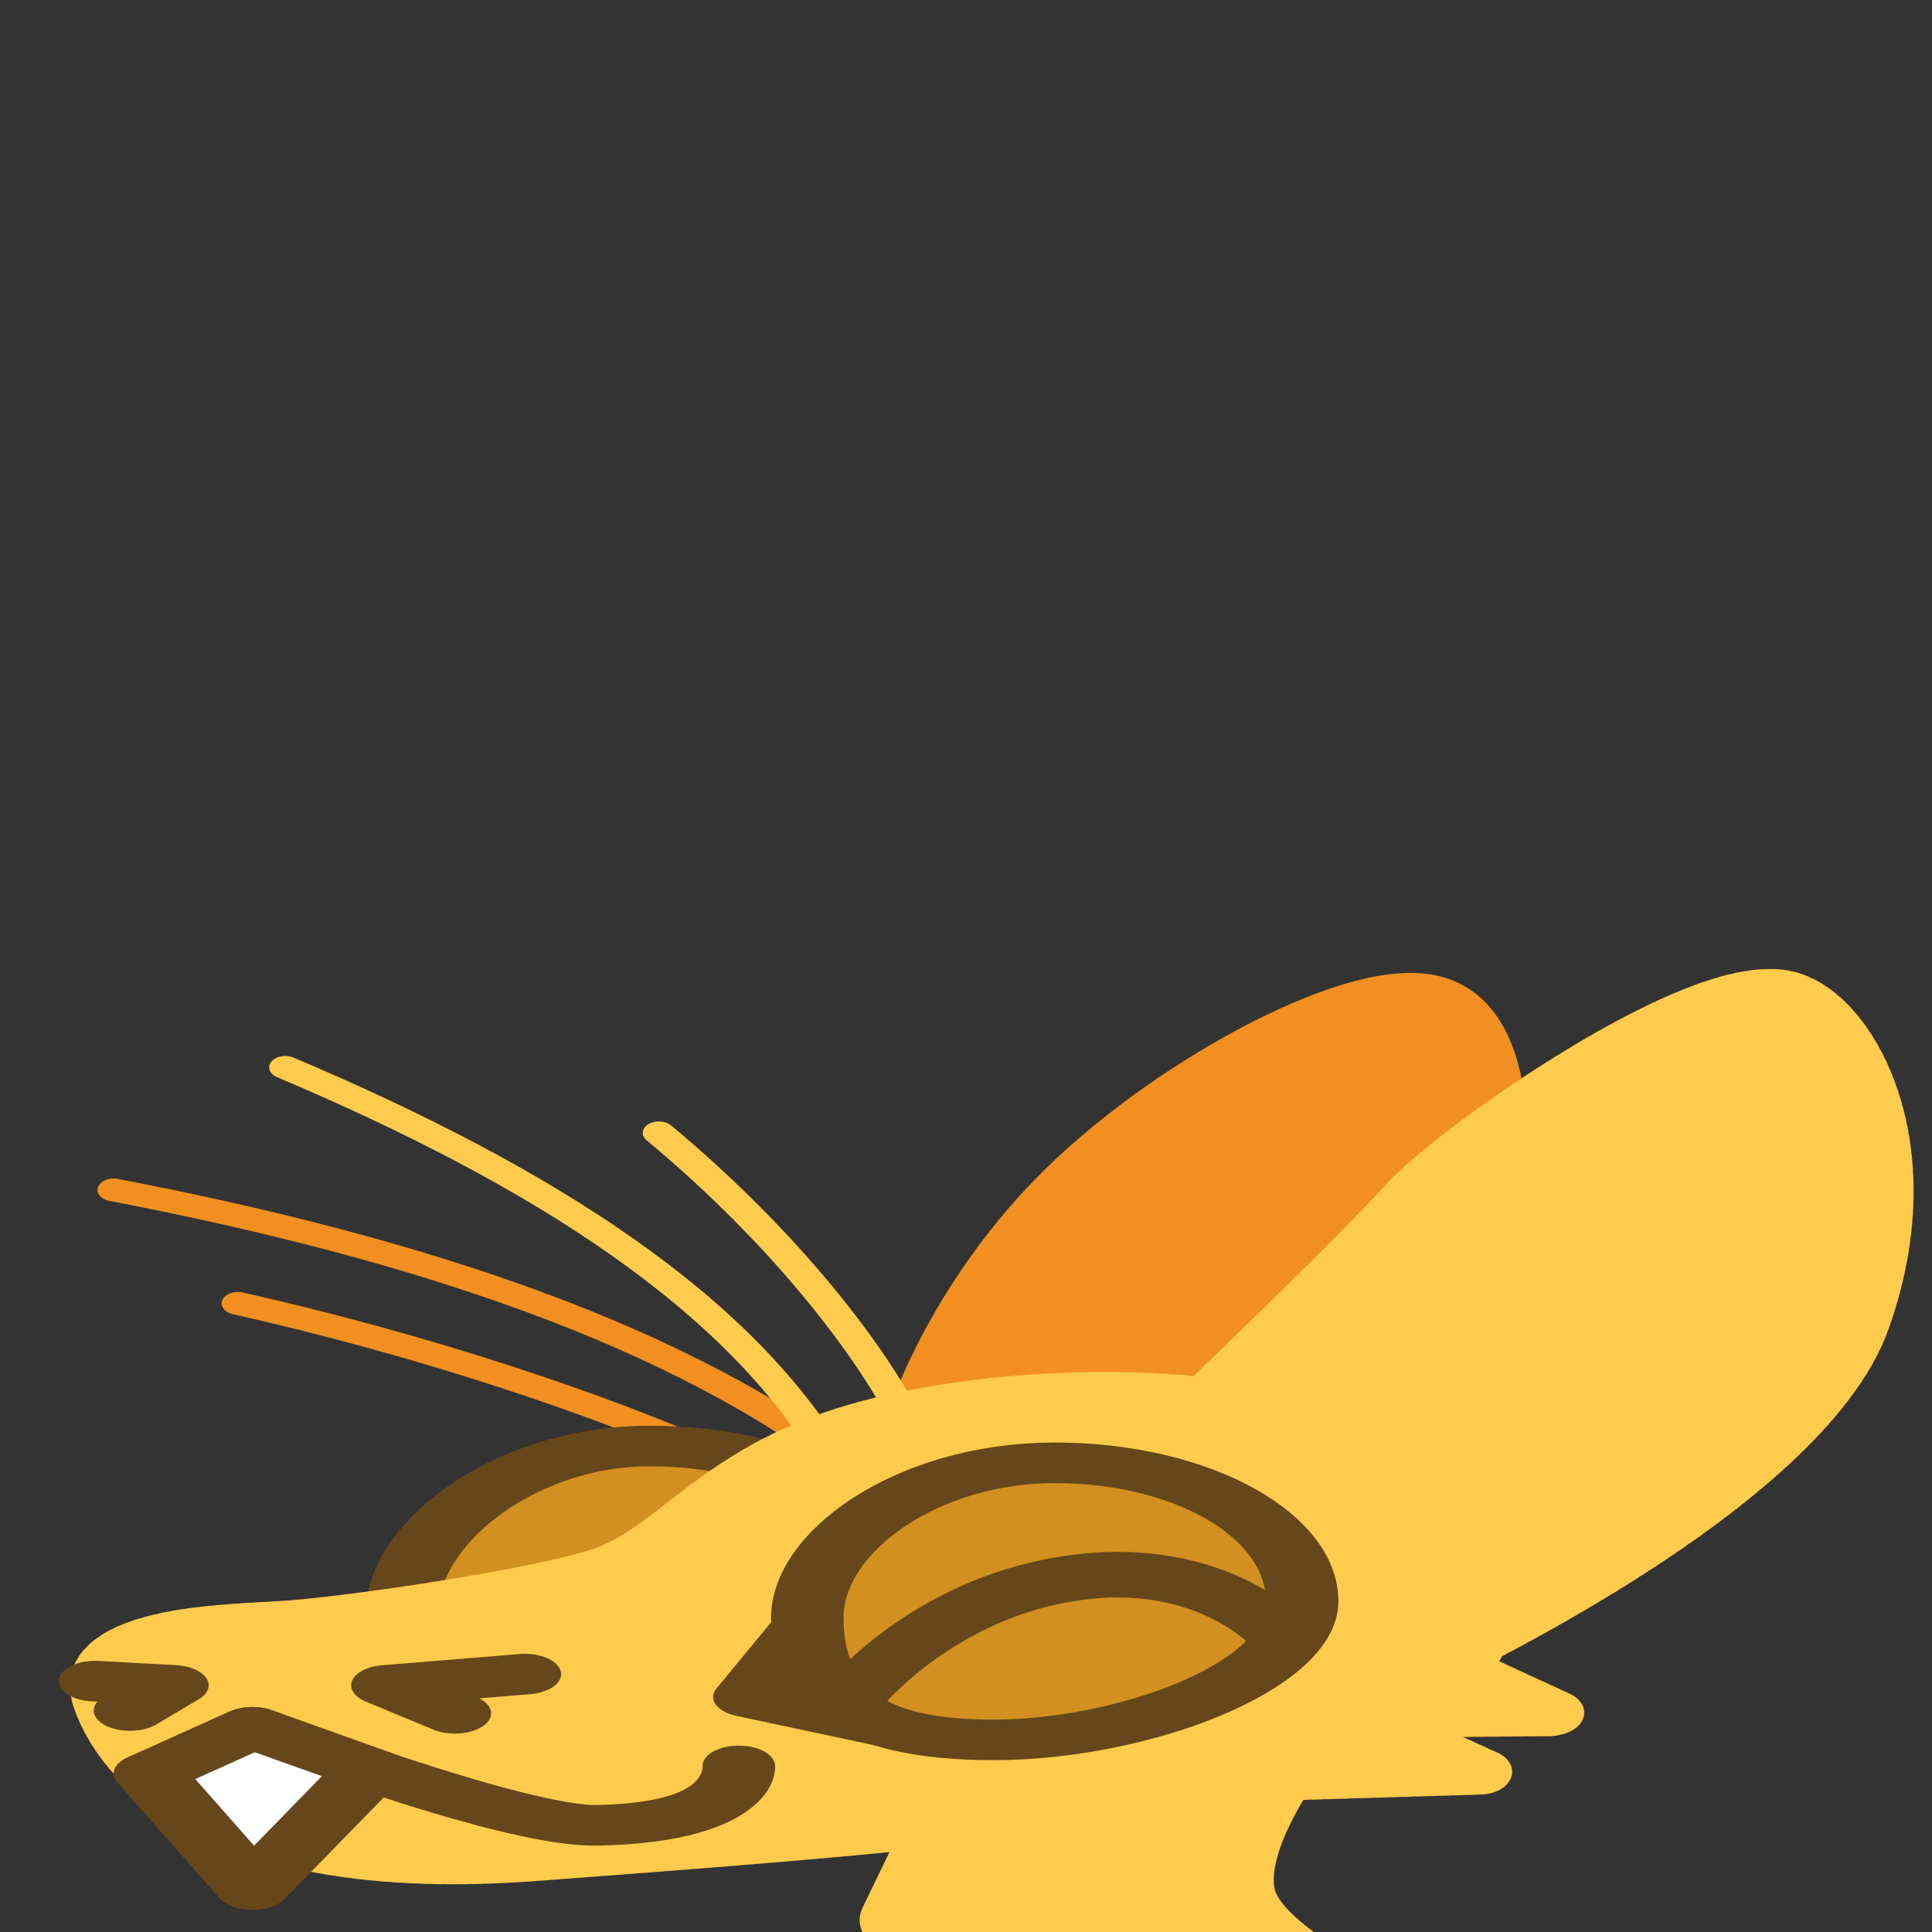 <?xml version="1.0" encoding="UTF-8" standalone="no"?>
<!-- Created with Inkscape (http://www.inkscape.org/) -->

<svg
   version="1.1"
   id="svg824"
   width="1706.667"
   height="1706.667"
   viewBox="0 0 1706.667 1706.667"
   sodipodi:docname="ying_melt2.svg"
   inkscape:version="1.3.2 (091e20e, 2023-11-25, custom)"
   inkscape:export-filename="D:\Pictures\yingmotes\ying_happy.png"
   inkscape:export-xdpi="72"
   inkscape:export-ydpi="72"
   xmlns:inkscape="http://www.inkscape.org/namespaces/inkscape"
   xmlns:sodipodi="http://sodipodi.sourceforge.net/DTD/sodipodi-0.dtd"
   xmlns="http://www.w3.org/2000/svg"
   xmlns:svg="http://www.w3.org/2000/svg">
  <rect x="0" y="0" width="1706.667" height="1706.667" fill="#333333" stroke="none"/>
  <defs
     id="defs828" />
  <sodipodi:namedview
     id="namedview826"
     pagecolor="#ffffff"
     bordercolor="#666666"
     borderopacity="1.0"
     inkscape:pageshadow="2"
     inkscape:pageopacity="0.0"
     inkscape:pagecheckerboard="0"
     showgrid="false"
     inkscape:zoom="0.29207707"
     inkscape:cx="528.96997"
     inkscape:cy="912.43041"
     inkscape:window-width="1920"
     inkscape:window-height="1001"
     inkscape:window-x="-9"
     inkscape:window-y="-9"
     inkscape:window-maximized="1"
     inkscape:current-layer="layer1"
     inkscape:showpageshadow="2"
     inkscape:deskcolor="#d1d1d1" />
  <g
     id="layer1"
     inkscape:label="Ying"
     style="display:inline"
     inkscape:groupmode="layer"
     transform="translate(0,40)">
    <path
       style="display:none;fill:#123456;stroke:#123456;stroke-width:47.883;stroke-linecap:round;stroke-linejoin:round;-inkscape-stroke:none;paint-order:fill markers stroke;stop-color:#000000"
       d="m 1298.031,1256.801 c 70.798,73.584 185.382,133.798 198.706,224.93 -29.438,-10.711 -55.932,-8.239 -79.483,7.415 91.022,30.619 58.514,98.473 81.69,149.542 l -99.353,3.708 c 66.759,32.981 81.773,71.754 90.522,111.229 l -494.507,1.236 c -24.38,-23.22 23.115,-116.747 66.236,-127.091 0,0 3.379,-11.204 -75.353,-5.293 28.741,-138.415 185.695,-236.32 311.542,-365.676 z"
       id="path3091"
       sodipodi:nodetypes="cccccccccc"
       inkscape:label="mane" />
    <path
       style="display:inline;opacity:1;fill:#ffcb4c;fill-opacity:1;stroke:#ffcb4c;stroke-width:47.883;stroke-linecap:round;stroke-linejoin:round;stroke-miterlimit:4;stroke-dasharray:none;stroke-dashoffset:0;stroke-opacity:1;paint-order:fill markers stroke;stop-color:#000000"
       d="m 848.093,1522.013 -64.785,134.069 62.822,-14.286 -51.043,112.09 459.384,-8.791 c 0,0 -127.607,-52.748 -149.202,-103.299 -21.595,-50.55 51.043,-141.761 51.043,-141.761 z"
       id="path3340"
       inkscape:label="neck" />
    <g
       id="g12988"
       inkscape:label="head"
       transform="matrix(1,0,0,0.707,0,514.004)"
       style="display:inline">
      <path
         style="display:inline;fill:none;fill-opacity:1;stroke:#f19020;stroke-width:28.472;stroke-linecap:round;stroke-linejoin:round;stroke-miterlimit:4;stroke-dasharray:none;stroke-dashoffset:0;stroke-opacity:1;paint-order:fill markers stroke;stop-color:#000000"
         d="m 210.06,844.864 c 160.048,50.758 330.261,128.577 452.994,210.772"
         id="path6280-0-6"
         sodipodi:nodetypes="cc"
         inkscape:label="eyelash left small" />
      <path
         style="display:inline;fill:none;fill-opacity:1;stroke:#f19020;stroke-width:28.472;stroke-linecap:round;stroke-linejoin:round;stroke-miterlimit:4;stroke-dasharray:none;stroke-dashoffset:0;stroke-opacity:1;paint-order:fill markers stroke;stop-color:#000000"
         d="M 100.385,703.125 C 369.886,776.378 601.876,884.601 761.123,1060.638"
         id="path6280-3"
         sodipodi:nodetypes="cc"
         inkscape:label="eyelash left big" />
      <g
         id="g12997"
         inkscape:label="left eye"
         style="fill:#d19020;fill-opacity:1"
         transform="matrix(1,0,0,0.792,0,365.64)">
        <path
           id="path1915-9"
           style="display:inline;fill:#d19020;fill-opacity:1;stroke:#65471b;stroke-width:64;stroke-linecap:round;stroke-linejoin:round;paint-order:fill markers stroke;stop-color:#000000"
           inkscape:label="lefteye"
           d="m 792.618,1048.728 c 10e-6,120.717 -155.86,218.577 -276.577,218.577 -120.717,0 -160.577,-55.86 -160.577,-176.577 0,-120.717 97.86,-260.577 218.577,-260.577 120.717,0 218.577,97.86 218.577,218.577 z"
           sodipodi:nodetypes="sssss" />
      </g>
      <path
         style="opacity:1;fill:#f19020;fill-opacity:1;stroke:#f19020;stroke-width:56.944;stroke-linecap:round;stroke-miterlimit:4;stroke-dasharray:none;stroke-dashoffset:0;stroke-opacity:1;paint-order:fill markers stroke;stop-color:#000000"
         d="m 816.306,972.374 c 0,0 33.443,-137.789 120.545,-264.956 95.82,-139.896 261.74,-265.709 324.926,-244.592 63.186,21.117 73.99,199.336 37.422,307.978 -36.568,108.642 -203.5,314.183 -203.5,314.183 z"
         id="path1640"
         inkscape:label="left ear"
         sodipodi:nodetypes="cssscc"
         inkscape:transform-center-x="-55.336246"
         inkscape:transform-center-y="-153.8599" />
      <path
         id="path1148"
         style="display:inline;opacity:1;fill:#ffcb4c;stroke:#ffcb4c;stroke-width:56.944;stroke-linecap:round;stroke-linejoin:round;stroke-miterlimit:4;stroke-dasharray:5.694, 5.694;stroke-dashoffset:0;stroke-opacity:1;paint-order:fill markers stroke;stop-color:#000000"
         inkscape:label="head"
         d="m 1299.055,1278.845 c 0,0 -0.108,-8.566 -0.951,-22.497 -0.422,-6.965 -1.026,-15.272 -1.895,-24.519 -0.869,-9.248 -2,-19.437 -3.473,-30.166 -1.473,-10.729 -3.289,-21.998 -5.523,-33.408 -2.235,-11.41 -4.889,-22.961 -8.043,-34.252 -1.577,-5.646 -3.279,-11.227 -5.115,-16.692 -1.836,-5.466 -3.807,-10.816 -5.922,-16.001 -2.115,-5.186 -4.373,-10.206 -6.787,-15.012 -2.414,-4.806 -4.983,-9.397 -7.715,-13.722 -2.732,-4.326 -5.935,-8.538 -9.539,-12.635 -3.604,-4.097 -7.611,-8.079 -11.949,-11.941 -4.338,-3.863 -9.007,-7.607 -13.94,-11.23 -4.932,-3.623 -10.126,-7.124 -15.514,-10.502 -5.387,-3.377 -10.967,-6.63 -16.67,-9.756 -5.703,-3.126 -11.53,-6.126 -17.41,-8.996 -11.761,-5.74 -23.737,-10.962 -35.371,-15.643 -11.634,-4.681 -22.926,-8.82 -33.32,-12.397 -10.395,-3.577 -19.891,-6.591 -27.934,-9.02 -16.085,-4.858 -26.354,-7.377 -26.354,-7.377 -106.831,-12.657 -232.175,5.517 -312.625,47.509 -101.267,52.858 -136.887,139.827 -198.707,167.792 -61.82,27.965 -225.2,61.172 -280.396,66.416 -55.196,5.243 -183.25,5.244 -161.172,97.879 22.078,92.635 112.599,223.722 377.541,195.757 264.942,-27.965 313.515,-34.957 536.508,-69.913 22.897,-3.589 53.848,-14.502 86.828,-29.249 l 213.871,-9.047 -92.926,-59.576 c 5.358,-3.832 10.6,-7.694 15.633,-11.587 l 142.076,-1.88 -84.881,-55.152 c 3.481,-5.188 6.481,-10.308 8.627,-15.284 1.052,-2.44 2.033,-5.246 3.047,-7.898 z" />
      <path
         style="display:none;fill:#123456;stroke:#123456;stroke-width:56.944;stroke-linecap:round;stroke-linejoin:round;-inkscape-stroke:none;paint-order:fill markers stroke;stop-color:#000000"
         d="M 880.931,954.657 C 763.916,976.505 622.613,1090.987 622.613,1090.987 620.953,1025.245 611.28,958.926 735.213,902.222 c -124.695,-5.903 -249.288,-11.968 -408.452,36.704 0,0 303.226,-208.694 490.142,-221.974 172.212,-12.235 264.942,29.713 264.942,29.713 -0.192,-36.165 -31.458,-69.87 -90.522,-101.374 0,0 295.852,76.904 333.385,153.809 37.533,76.904 28.702,132.835 28.702,132.835 l -243.752,27.647 c 0,0 -111.711,-26.773 -228.727,-4.925 z"
         id="path1637"
         sodipodi:nodetypes="zcccsccsccz"
         inkscape:label="top hair" />
      <path
         id="path13483"
         style="display:inline;opacity:1;fill:#ffcb4c;stroke:#ffcb4c;stroke-width:56.944;stroke-linecap:round;stroke-linejoin:round;stroke-miterlimit:4;stroke-dasharray:5.694, 5.694;stroke-dashoffset:0;stroke-opacity:1;paint-order:fill markers stroke;stop-color:#000000"
         inkscape:label="right ear"
         d="m 1569.342,455.888 c -78.504,-9.844 -281.403,193.042 -321.888,256.935 -36.046,56.887 -139.868,198.462 -169.345,238.576 -122.762,277.503 83.155,293.534 187.903,343.265 114.056,-79.902 330.997,-251.051 374.698,-424.585 59.831,-237.589 -20.46,-407.807 -71.368,-414.19 z"
         sodipodi:nodetypes="ssccss"
         inkscape:transform-center-x="-144.68283"
         inkscape:transform-center-y="-248.63998" />
      <g
         id="g13003"
         inkscape:label="face"
         transform="matrix(1,0,0,0.792,0,365.64)">
        <path
           style="opacity:1;fill:none;fill-opacity:1;stroke:#65471b;stroke-width:64;stroke-linecap:round;stroke-linejoin:round;stroke-miterlimit:4;stroke-dasharray:none;stroke-dashoffset:0;stroke-opacity:1;paint-order:fill markers stroke;stop-color:#000000"
           d="m 83.898,1201.07 68.443,6.623 -37.533,39.741"
           id="path2163"
           inkscape:label="left nostril" />
        <path
           style="opacity:1;fill:none;fill-opacity:1;stroke:#65471b;stroke-width:64;stroke-linecap:round;stroke-linejoin:round;stroke-miterlimit:4;stroke-dasharray:none;stroke-dashoffset:0;stroke-opacity:1;paint-order:fill markers stroke;stop-color:#000000"
           d="m 401.828,1251.85 -59.612,-44.157 121.432,-17.663"
           id="path2198"
           inkscape:label="right nostril" />
        <path
           style="opacity:1;fill:none;fill-opacity:1;stroke:#65471b;stroke-width:64;stroke-linecap:round;stroke-linejoin:round;stroke-miterlimit:4;stroke-dasharray:none;stroke-dashoffset:0;stroke-opacity:1;paint-order:fill markers stroke;stop-color:#000000"
           d="m 132.471,1346.787 90.522,-72.859 c 0,0 227.99,157.194 304.174,154.641 131.805,-4.416 125.469,-93.736 125.469,-93.736"
           id="path2200"
           sodipodi:nodetypes="ccsc"
           inkscape:label="mouf" />
        <path
           style="opacity:1;fill:#ffffff;fill-opacity:1;stroke:#65471b;stroke-width:64;stroke-linecap:round;stroke-linejoin:round;stroke-miterlimit:4;stroke-dasharray:none;stroke-dashoffset:0;stroke-opacity:1;paint-order:fill markers stroke;stop-color:#000000"
           d="m 222.993,1530.039 -90.522,-183.251 90.522,-72.859 103.769,66.235 z"
           id="path2202"
           sodipodi:nodetypes="ccccc"
           inkscape:label="toof" />
      </g>
      <g
         id="g12993"
         inkscape:label="right eye"
         transform="matrix(1,0,0,0.792,0,365.64)">
        <path
           style="opacity:1;fill:#65471b;fill-opacity:1;stroke:#65471b;stroke-width:64;stroke-linecap:round;stroke-linejoin:round;stroke-miterlimit:4;stroke-dasharray:none;stroke-dashoffset:0;stroke-opacity:1;paint-order:fill markers stroke;stop-color:#000000"
           d="m 661.976,1226.049 53.367,-115.501 86.531,168.711 z"
           id="path7852"
           inkscape:label="eyenub"
           sodipodi:nodetypes="cccc" />
        <path
           id="path1915"
           style="opacity:1;fill:#d19020;fill-opacity:1;stroke:#65471b;stroke-width:64;stroke-linecap:round;stroke-linejoin:round;paint-order:fill markers stroke;stop-color:#000000"
           inkscape:label="righteye"
           d="m 1150.289,1075.222 c 0,120.717 -151.86,218.577 -272.577,218.577 -120.717,0 -164.577,-71.86 -164.577,-192.577 -2e-5,-120.717 97.86,-244.577 218.577,-244.577 120.717,-2e-5 218.577,97.86 218.577,218.577 z"
           sodipodi:nodetypes="sssss" />
      </g>
      <path
         style="opacity:1;fill:none;fill-opacity:1;stroke:#ffcb4c;stroke-width:28.472;stroke-linecap:round;stroke-linejoin:round;stroke-miterlimit:4;stroke-dasharray:none;stroke-dashoffset:0;stroke-opacity:1;paint-order:fill markers stroke;stop-color:#000000"
         d="M 251.984,550.043 C 479.356,686 657.343,845.96 739.559,1052.469"
         id="path6280"
         sodipodi:nodetypes="cc"
         inkscape:label="eyelash right big"
         inkscape:transform-center-x="264.13445"
         inkscape:transform-center-y="-234.19281" />
      <path
         style="display:inline;fill:none;fill-opacity:1;stroke:#ffcb4c;stroke-width:28.472;stroke-linecap:round;stroke-linejoin:round;stroke-miterlimit:4;stroke-dasharray:none;stroke-dashoffset:0;stroke-opacity:1;paint-order:fill markers stroke;stop-color:#000000"
         d="m 581.997,631.857 c 96.303,113.214 181.791,253.33 224.908,375.932"
         id="path6280-0"
         sodipodi:nodetypes="cc"
         inkscape:label="eyelash right small"
         inkscape:transform-center-x="72.301832"
         inkscape:transform-center-y="-223.75654" />
      <path
         style="fill:none;fill-opacity:1;stroke:#65471b;stroke-width:56.944;stroke-linecap:round;stroke-linejoin:round;stroke-opacity:1;paint-order:fill markers stroke;stop-color:#000000"
         d="m 752.918,1337.322 c 0,0 59.815,-106.064 167.046,-141.823 136.516,-45.526 206.115,57.746 206.115,57.746"
         id="path3985"
         sodipodi:nodetypes="csc" />
    </g>
  </g>
</svg>
